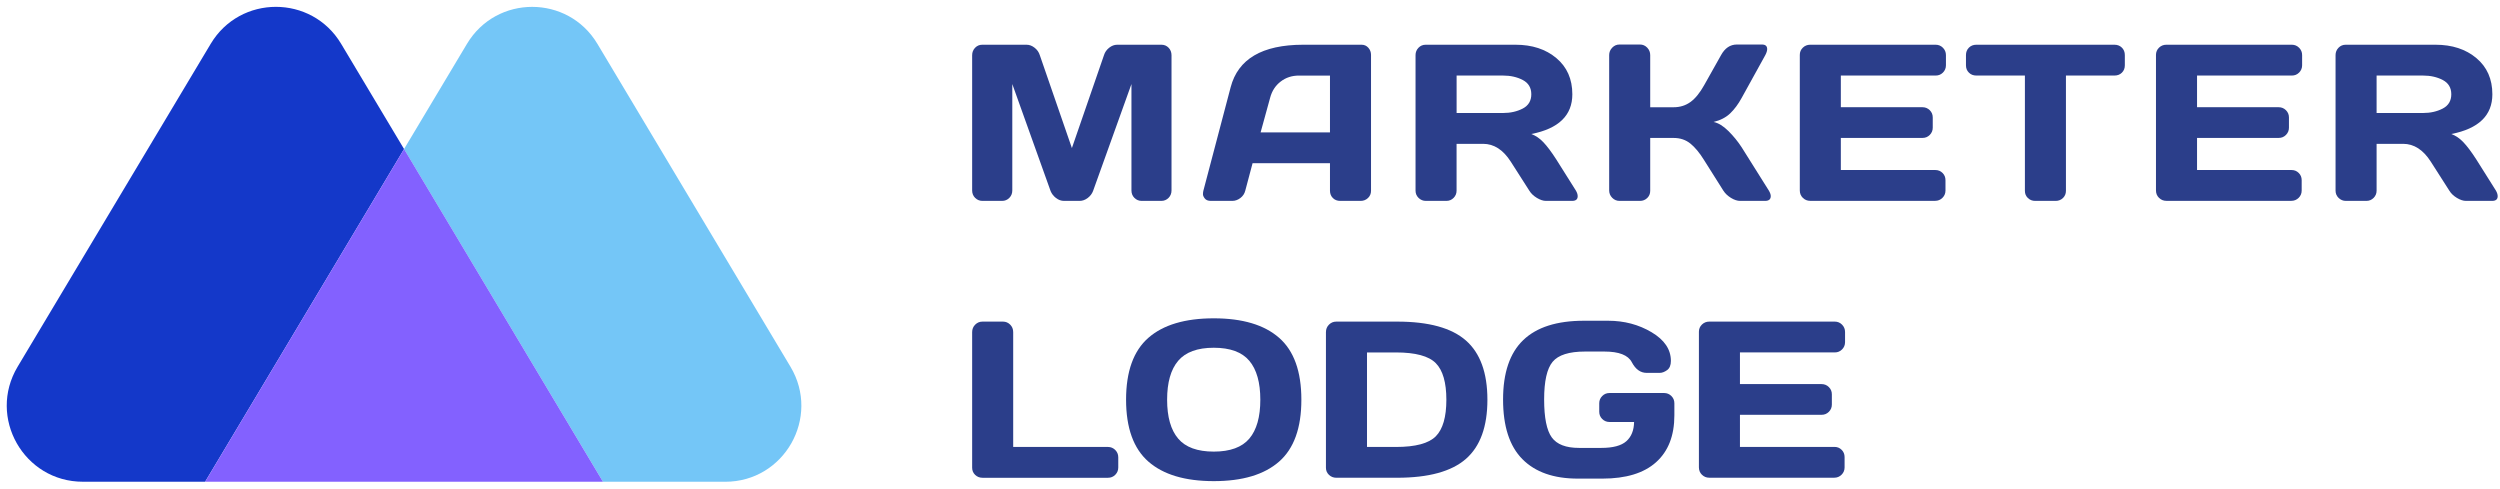 <svg width="307" height="60" viewBox="0 0 307 60" fill="none" xmlns="http://www.w3.org/2000/svg">
<path d="M119.38 23.387V6.79C119.38 6.423 119.5 6.117 119.74 5.867C119.98 5.617 120.273 5.493 120.623 5.493H126.066C126.413 5.493 126.743 5.62 127.056 5.867C127.37 6.117 127.576 6.417 127.683 6.763L131.629 18.183L135.573 6.763C135.679 6.417 135.889 6.117 136.199 5.867C136.513 5.617 136.843 5.493 137.189 5.493H142.632C142.979 5.493 143.272 5.62 143.509 5.867C143.746 6.117 143.862 6.423 143.862 6.79V23.387C143.862 23.753 143.739 24.057 143.496 24.303C143.249 24.55 142.956 24.67 142.606 24.67H140.199C139.852 24.67 139.556 24.547 139.309 24.303C139.062 24.057 138.942 23.753 138.942 23.387V10.32L134.223 23.467C134.096 23.797 133.879 24.08 133.566 24.317C133.253 24.553 132.923 24.67 132.576 24.67H130.663C130.316 24.67 129.986 24.553 129.68 24.317C129.373 24.08 129.153 23.797 129.016 23.467L124.31 10.32V23.387C124.31 23.753 124.186 24.057 123.943 24.303C123.696 24.55 123.403 24.67 123.053 24.67H120.647C120.3 24.67 120 24.547 119.75 24.303C119.503 24.057 119.38 23.753 119.38 23.387Z" fill="#2B3E8A"/>
<path d="M147.769 23.44L151.125 10.71C152.035 7.243 154.995 5.503 160.005 5.493H167.211C167.541 5.493 167.815 5.62 168.035 5.867C168.255 6.117 168.361 6.407 168.361 6.737V23.44C168.361 23.787 168.235 24.08 167.988 24.317C167.738 24.553 167.438 24.67 167.091 24.67H164.578C164.211 24.67 163.911 24.553 163.675 24.317C163.438 24.08 163.321 23.78 163.321 23.413V20.043H153.815L152.919 23.413C152.829 23.78 152.629 24.08 152.319 24.317C152.005 24.553 151.675 24.67 151.329 24.67H148.695C148.349 24.67 148.099 24.57 147.945 24.37C147.792 24.17 147.719 23.993 147.725 23.843C147.725 23.69 147.742 23.557 147.769 23.44ZM154.802 16.26H163.321V9.28H159.512C158.655 9.28 157.908 9.523 157.272 10.01C156.635 10.497 156.205 11.15 155.982 11.97L154.802 16.26Z" fill="#2B3E8A"/>
<path d="M193.74 24.093C193.74 24.477 193.513 24.67 193.057 24.67H189.847C189.507 24.67 189.137 24.547 188.73 24.303C188.324 24.057 188.014 23.763 187.8 23.413L185.527 19.857C184.59 18.393 183.457 17.663 182.131 17.663H178.867V23.413C178.867 23.76 178.744 24.057 178.501 24.303C178.254 24.55 177.961 24.67 177.611 24.67H175.098C174.751 24.67 174.451 24.547 174.201 24.303C173.951 24.057 173.828 23.763 173.828 23.413V6.763C173.828 6.417 173.948 6.117 174.188 5.867C174.428 5.617 174.721 5.493 175.071 5.493H186.104C188.144 5.493 189.82 6.04 191.124 7.137C192.43 8.233 193.083 9.713 193.083 11.577C193.083 14.17 191.403 15.797 188.044 16.457C188.577 16.653 189.074 16.99 189.527 17.467C189.98 17.943 190.504 18.637 191.09 19.547L193.523 23.41C193.67 23.663 193.74 23.89 193.74 24.093ZM178.871 13.877H184.567C185.484 13.877 186.294 13.693 186.994 13.33C187.694 12.963 188.044 12.38 188.044 11.577C188.044 10.773 187.694 10.19 186.994 9.823C186.294 9.457 185.484 9.277 184.567 9.277H178.871V13.877Z" fill="#2B3E8A"/>
<path d="M217.449 24.08C217.449 24.473 217.216 24.67 216.752 24.67H213.689C213.343 24.67 212.966 24.547 212.566 24.303C212.166 24.057 211.853 23.763 211.629 23.413L209.276 19.683C208.716 18.773 208.149 18.09 207.579 17.63C207.009 17.17 206.323 16.94 205.52 16.94H202.646V23.44C202.646 23.787 202.523 24.08 202.28 24.317C202.033 24.553 201.74 24.67 201.39 24.67H198.877C198.53 24.67 198.23 24.543 197.98 24.29C197.73 24.037 197.607 23.733 197.607 23.387V6.763C197.607 6.417 197.73 6.113 197.98 5.853C198.23 5.593 198.527 5.467 198.877 5.467H201.39C201.736 5.467 202.033 5.597 202.28 5.853C202.526 6.113 202.646 6.417 202.646 6.763V13.17H205.52C206.303 13.17 206.993 12.957 207.586 12.527C208.179 12.1 208.743 11.407 209.276 10.453L211.349 6.763C211.823 5.907 212.463 5.473 213.276 5.467H216.366C216.792 5.467 217.009 5.653 217.009 6.027C217.009 6.233 216.932 6.477 216.782 6.763L213.879 12.02C213.459 12.787 212.989 13.42 212.469 13.92C211.949 14.42 211.269 14.77 210.429 14.977C211.019 15.103 211.623 15.47 212.243 16.087C212.863 16.7 213.409 17.37 213.879 18.093L217.222 23.417C217.372 23.673 217.449 23.893 217.449 24.08Z" fill="#2B3E8A"/>
<path d="M221.016 23.387V6.737C221.016 6.39 221.139 6.097 221.389 5.853C221.639 5.613 221.936 5.493 222.286 5.493H237.705C238.051 5.493 238.348 5.62 238.595 5.867C238.838 6.117 238.961 6.417 238.961 6.763V8.02C238.961 8.367 238.838 8.663 238.595 8.91C238.348 9.157 238.055 9.277 237.705 9.277H226.055V13.167H236.085C236.432 13.167 236.728 13.29 236.975 13.533C237.221 13.78 237.341 14.073 237.341 14.423V15.68C237.341 16.027 237.218 16.323 236.975 16.57C236.728 16.817 236.435 16.937 236.085 16.937H226.055V20.88H237.675C238.015 20.88 238.305 21 238.545 21.24C238.785 21.48 238.905 21.773 238.905 22.123V23.407C238.905 23.753 238.778 24.05 238.531 24.297C238.281 24.543 237.985 24.663 237.635 24.663H222.286C221.939 24.663 221.639 24.54 221.389 24.297C221.142 24.057 221.016 23.753 221.016 23.387Z" fill="#2B3E8A"/>
<path d="M241.421 8.02V6.763C241.421 6.397 241.541 6.093 241.781 5.853C242.021 5.613 242.325 5.493 242.691 5.493H259.661C260.027 5.493 260.331 5.613 260.57 5.853C260.81 6.093 260.93 6.397 260.93 6.763V8.02C260.93 8.387 260.81 8.687 260.57 8.923C260.331 9.16 260.027 9.277 259.661 9.277H253.697V23.44C253.697 23.787 253.574 24.08 253.331 24.317C253.084 24.553 252.791 24.67 252.441 24.67H249.914C249.568 24.67 249.271 24.553 249.024 24.317C248.778 24.08 248.658 23.79 248.658 23.44V9.277H242.695C242.328 9.277 242.025 9.16 241.785 8.923C241.541 8.687 241.421 8.387 241.421 8.02Z" fill="#2B3E8A"/>
<path d="M264.754 23.387V6.737C264.754 6.39 264.88 6.097 265.127 5.853C265.377 5.613 265.674 5.493 266.024 5.493H281.443C281.79 5.493 282.086 5.62 282.333 5.867C282.58 6.117 282.7 6.417 282.7 6.763V8.02C282.7 8.367 282.576 8.663 282.333 8.91C282.086 9.157 281.793 9.277 281.443 9.277H269.797V13.167H279.826C280.173 13.167 280.47 13.29 280.716 13.533C280.96 13.78 281.083 14.073 281.083 14.423V15.68C281.083 16.027 280.96 16.323 280.716 16.57C280.47 16.817 280.176 16.937 279.826 16.937H269.797V20.88H281.416C281.756 20.88 282.043 21 282.286 21.24C282.526 21.48 282.646 21.773 282.646 22.123V23.407C282.646 23.753 282.52 24.05 282.273 24.297C282.023 24.543 281.723 24.663 281.376 24.663H266.024C265.677 24.663 265.377 24.54 265.127 24.297C264.88 24.057 264.754 23.753 264.754 23.387Z" fill="#2B3E8A"/>
<path d="M306.715 24.093C306.715 24.477 306.488 24.67 306.035 24.67H302.825C302.485 24.67 302.115 24.547 301.709 24.303C301.302 24.057 300.992 23.763 300.779 23.413L298.505 19.857C297.569 18.393 296.436 17.663 295.109 17.663H291.846V23.413C291.846 23.76 291.722 24.057 291.479 24.303C291.232 24.55 290.939 24.67 290.589 24.67H288.076C287.729 24.67 287.429 24.547 287.179 24.303C286.929 24.057 286.806 23.763 286.806 23.413V6.763C286.806 6.417 286.926 6.117 287.166 5.867C287.406 5.617 287.699 5.493 288.049 5.493H299.082C301.122 5.493 302.795 6.04 304.102 7.137C305.409 8.233 306.062 9.713 306.062 11.577C306.062 14.17 304.382 15.797 301.022 16.457C301.559 16.653 302.052 16.99 302.505 17.467C302.959 17.943 303.482 18.637 304.069 19.547L306.502 23.41C306.645 23.663 306.715 23.89 306.715 24.093ZM291.846 13.877H297.542C298.462 13.877 299.269 13.693 299.969 13.33C300.669 12.963 301.019 12.38 301.019 11.577C301.019 10.773 300.669 10.19 299.969 9.823C299.269 9.457 298.459 9.277 297.542 9.277H291.846V13.877Z" fill="#2B3E8A"/>
<path d="M119.38 57.44V40.79C119.38 40.423 119.503 40.117 119.753 39.867C120.003 39.617 120.3 39.493 120.65 39.493H123.163C123.51 39.493 123.806 39.62 124.053 39.867C124.3 40.117 124.42 40.423 124.42 40.79V54.887H136.066C136.413 54.887 136.709 55.013 136.956 55.26C137.203 55.51 137.323 55.81 137.323 56.157V57.413C137.323 57.76 137.199 58.057 136.956 58.303C136.709 58.55 136.416 58.67 136.066 58.67H120.647C120.3 58.67 120 58.553 119.75 58.317C119.503 58.08 119.38 57.787 119.38 57.44Z" fill="#2B3E8A"/>
<path d="M157.075 56.683C155.252 58.283 152.579 59.083 149.052 59.083C145.526 59.083 142.849 58.283 141.022 56.683C139.196 55.083 138.282 52.55 138.282 49.08C138.282 45.613 139.196 43.08 141.022 41.483C142.849 39.887 145.526 39.09 149.052 39.09C152.579 39.09 155.252 39.887 157.075 41.483C158.898 43.08 159.808 45.61 159.808 49.08C159.812 52.55 158.898 55.083 157.075 56.683ZM153.418 44.307C152.519 43.237 151.062 42.703 149.052 42.703C147.042 42.703 145.586 43.24 144.679 44.307C143.772 45.377 143.322 46.97 143.322 49.087C143.322 51.203 143.776 52.797 144.679 53.86C145.582 54.927 147.042 55.457 149.052 55.457C151.062 55.457 152.519 54.923 153.418 53.86C154.318 52.793 154.768 51.203 154.768 49.087C154.768 46.97 154.318 45.377 153.418 44.307Z" fill="#2B3E8A"/>
<path d="M162.825 57.44V40.79C162.825 40.423 162.948 40.117 163.198 39.867C163.448 39.617 163.745 39.493 164.095 39.493H171.571C175.441 39.493 178.254 40.267 180.014 41.813C181.774 43.36 182.654 45.787 182.654 49.087C182.654 52.387 181.774 54.813 180.014 56.353C178.254 57.893 175.438 58.667 171.571 58.667H164.095C163.748 58.667 163.448 58.55 163.198 58.313C162.951 58.08 162.825 57.787 162.825 57.44ZM167.868 54.887H171.424C173.821 54.887 175.454 54.45 176.317 53.577C177.181 52.703 177.614 51.207 177.614 49.09C177.614 46.973 177.181 45.473 176.317 44.597C175.454 43.72 173.821 43.28 171.424 43.28H167.868V54.887Z" fill="#2B3E8A"/>
<path d="M186.95 56.383C185.367 54.787 184.577 52.347 184.577 49.063C184.577 45.78 185.404 43.343 187.057 41.76C188.71 40.177 191.19 39.387 194.5 39.387H197.483C199.453 39.387 201.23 39.857 202.813 40.797C204.396 41.737 205.186 42.913 205.186 44.32C205.186 44.847 205.03 45.223 204.72 45.45C204.406 45.677 204.103 45.79 203.81 45.79H202.22C201.453 45.79 200.843 45.353 200.386 44.48C199.933 43.607 198.81 43.17 197.017 43.17H194.637C192.683 43.17 191.36 43.59 190.664 44.427C189.967 45.263 189.62 46.807 189.62 49.053C189.62 51.3 189.934 52.853 190.557 53.713C191.18 54.573 192.297 55.003 193.9 55.003H196.64C198.077 55.003 199.1 54.73 199.716 54.18C200.333 53.633 200.646 52.847 200.666 51.82H197.643C197.297 51.82 197 51.697 196.753 51.453C196.507 51.207 196.387 50.913 196.387 50.563V49.52C196.387 49.173 196.51 48.877 196.753 48.63C197 48.383 197.293 48.263 197.643 48.263H204.356C204.703 48.263 205 48.387 205.246 48.63C205.493 48.877 205.613 49.17 205.613 49.52V51.003C205.613 53.5 204.863 55.42 203.366 56.76C201.87 58.103 199.67 58.773 196.773 58.773H193.763C190.804 58.777 188.53 57.98 186.95 56.383Z" fill="#2B3E8A"/>
<path d="M208.626 57.387V40.737C208.626 40.39 208.749 40.097 208.999 39.853C209.249 39.613 209.546 39.493 209.896 39.493H225.315C225.662 39.493 225.959 39.62 226.205 39.867C226.449 40.117 226.572 40.417 226.572 40.763V42.02C226.572 42.367 226.449 42.663 226.205 42.91C225.959 43.157 225.665 43.277 225.315 43.277H213.666V47.167H223.695C224.042 47.167 224.339 47.29 224.585 47.533C224.832 47.78 224.952 48.073 224.952 48.423V49.68C224.952 50.027 224.829 50.323 224.585 50.57C224.339 50.817 224.045 50.937 223.695 50.937H213.666V54.88H225.285C225.625 54.88 225.915 55 226.155 55.24C226.395 55.48 226.515 55.773 226.515 56.123V57.407C226.515 57.753 226.389 58.05 226.142 58.297C225.892 58.543 225.595 58.663 225.245 58.663H209.893C209.546 58.663 209.246 58.54 208.996 58.297C208.749 58.057 208.626 57.753 208.626 57.387Z" fill="#2B3E8A"/>
<path d="M41.893 5.383C38.27 -0.673 29.494 -0.673 25.874 5.383L2.165 45.033C-1.555 51.253 2.928 59.157 10.175 59.157H25.191L49.62 18.303L41.893 5.383Z" fill="#1438C9"/>
<path d="M97.071 45.037L73.362 5.387C69.739 -0.67 60.962 -0.67 57.343 5.387L49.616 18.307L74.045 59.16H89.061C96.308 59.16 100.791 51.257 97.071 45.037Z" fill="#74C6F7"/>
<path d="M25.191 59.16H74.045L49.62 18.303L25.191 59.16Z" fill="#8361FF"/>
</svg>
